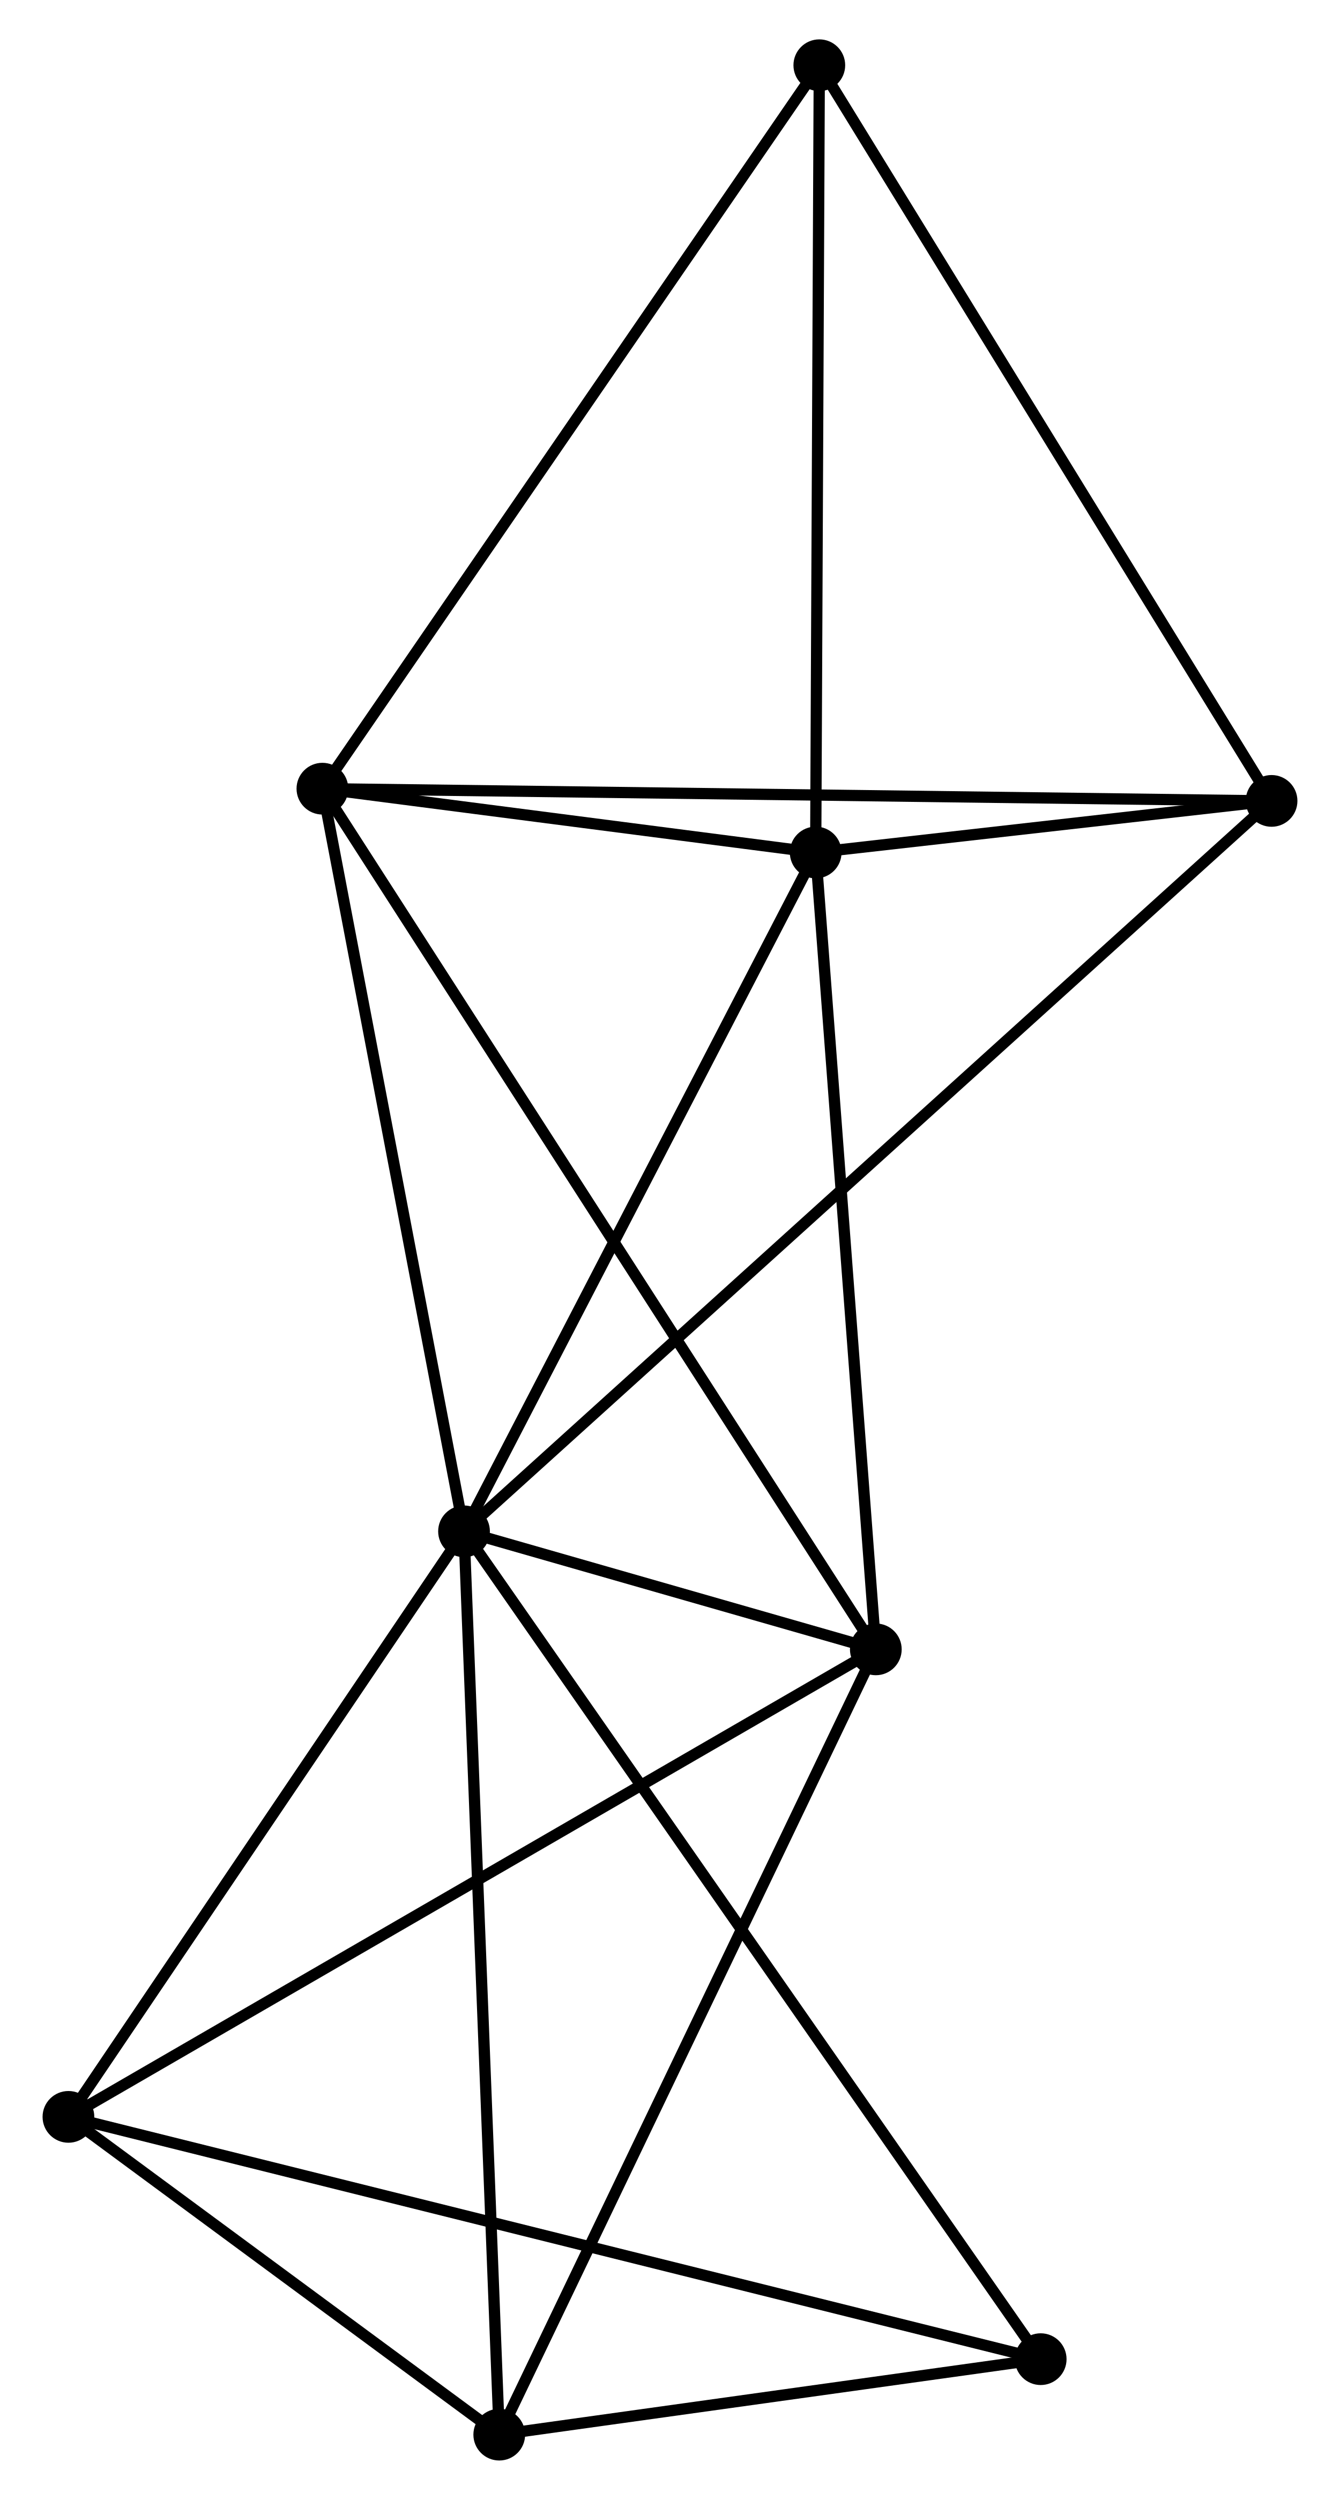 <?xml version="1.0" encoding="UTF-8" standalone="no"?>
<!DOCTYPE svg PUBLIC "-//W3C//DTD SVG 1.1//EN"
 "http://www.w3.org/Graphics/SVG/1.1/DTD/svg11.dtd">
<!-- Generated by graphviz version 2.36.0 (20140111.2315)
 -->
<!-- Title: %3 Pages: 1 -->
<svg width="119pt" height="222pt"
 viewBox="0.00 0.00 118.58 222.28" xmlns="http://www.w3.org/2000/svg" xmlns:xlink="http://www.w3.org/1999/xlink">
<g id="graph0" class="graph" transform="scale(1 1) rotate(0) translate(4 218.275)">
<title>%3</title>
<!-- 0 -->
<g id="node1" class="node"><title>0</title>
<ellipse fill="black" stroke="black" cx="36.975" cy="-82.116" rx="1.8" ry="1.8"/>
</g>
<!-- 1 -->
<g id="node2" class="node"><title>1</title>
<ellipse fill="black" stroke="black" cx="73.591" cy="-71.623" rx="1.8" ry="1.8"/>
</g>
<!-- 0&#45;&#45;1 -->
<g id="edge1" class="edge"><title>0&#45;&#45;1</title>
<path fill="none" stroke="black" d="M38.943,-81.552C45.36,-79.713 65.615,-73.909 71.787,-72.14"/>
</g>
<!-- 2 -->
<g id="node3" class="node"><title>2</title>
<ellipse fill="black" stroke="black" cx="68.245" cy="-142.476" rx="1.8" ry="1.8"/>
</g>
<!-- 0&#45;&#45;2 -->
<g id="edge2" class="edge"><title>0&#45;&#45;2</title>
<path fill="none" stroke="black" d="M37.877,-83.858C42.443,-92.672 62.964,-132.283 67.399,-140.842"/>
</g>
<!-- 3 -->
<g id="node4" class="node"><title>3</title>
<ellipse fill="black" stroke="black" cx="24.383" cy="-148.15" rx="1.8" ry="1.8"/>
</g>
<!-- 0&#45;&#45;3 -->
<g id="edge3" class="edge"><title>0&#45;&#45;3</title>
<path fill="none" stroke="black" d="M36.611,-84.021C34.773,-93.664 26.509,-136.998 24.724,-146.362"/>
</g>
<!-- 4 -->
<g id="node5" class="node"><title>4</title>
<ellipse fill="black" stroke="black" cx="108.779" cy="-147.063" rx="1.8" ry="1.8"/>
</g>
<!-- 0&#45;&#45;4 -->
<g id="edge4" class="edge"><title>0&#45;&#45;4</title>
<path fill="none" stroke="black" d="M38.474,-83.473C47.819,-91.925 97.967,-137.284 107.287,-145.714"/>
</g>
<!-- 5 -->
<g id="node6" class="node"><title>5</title>
<ellipse fill="black" stroke="black" cx="40.108" cy="-1.8" rx="1.8" ry="1.8"/>
</g>
<!-- 0&#45;&#45;5 -->
<g id="edge5" class="edge"><title>0&#45;&#45;5</title>
<path fill="none" stroke="black" d="M37.052,-80.131C37.486,-69.019 39.606,-14.646 40.033,-3.716"/>
</g>
<!-- 6 -->
<g id="node7" class="node"><title>6</title>
<ellipse fill="black" stroke="black" cx="1.8" cy="-30.054" rx="1.8" ry="1.8"/>
</g>
<!-- 0&#45;&#45;6 -->
<g id="edge6" class="edge"><title>0&#45;&#45;6</title>
<path fill="none" stroke="black" d="M35.804,-80.384C30.464,-72.48 8.435,-39.874 3.011,-31.846"/>
</g>
<!-- 8 -->
<g id="node8" class="node"><title>8</title>
<ellipse fill="black" stroke="black" cx="88.251" cy="-8.511" rx="1.8" ry="1.8"/>
</g>
<!-- 0&#45;&#45;8 -->
<g id="edge7" class="edge"><title>0&#45;&#45;8</title>
<path fill="none" stroke="black" d="M38.046,-80.579C44.719,-71 80.53,-19.594 87.186,-10.04"/>
</g>
<!-- 1&#45;&#45;2 -->
<g id="edge8" class="edge"><title>1&#45;&#45;2</title>
<path fill="none" stroke="black" d="M73.436,-73.667C72.656,-84.014 69.148,-130.511 68.39,-140.558"/>
</g>
<!-- 1&#45;&#45;3 -->
<g id="edge9" class="edge"><title>1&#45;&#45;3</title>
<path fill="none" stroke="black" d="M72.563,-73.222C66.159,-83.181 31.793,-136.626 25.405,-146.56"/>
</g>
<!-- 1&#45;&#45;5 -->
<g id="edge10" class="edge"><title>1&#45;&#45;5</title>
<path fill="none" stroke="black" d="M72.763,-69.897C68.171,-60.321 45.856,-13.787 41.029,-3.722"/>
</g>
<!-- 1&#45;&#45;6 -->
<g id="edge11" class="edge"><title>1&#45;&#45;6</title>
<path fill="none" stroke="black" d="M71.816,-70.596C61.884,-64.844 13.282,-36.702 3.513,-31.045"/>
</g>
<!-- 2&#45;&#45;3 -->
<g id="edge12" class="edge"><title>2&#45;&#45;3</title>
<path fill="none" stroke="black" d="M66.36,-142.72C59.146,-143.653 33.33,-146.992 26.212,-147.913"/>
</g>
<!-- 2&#45;&#45;4 -->
<g id="edge13" class="edge"><title>2&#45;&#45;4</title>
<path fill="none" stroke="black" d="M70.424,-142.723C77.528,-143.527 99.949,-146.064 106.782,-146.837"/>
</g>
<!-- 7 -->
<g id="node9" class="node"><title>7</title>
<ellipse fill="black" stroke="black" cx="68.567" cy="-212.475" rx="1.8" ry="1.8"/>
</g>
<!-- 2&#45;&#45;7 -->
<g id="edge14" class="edge"><title>2&#45;&#45;7</title>
<path fill="none" stroke="black" d="M68.254,-144.496C68.301,-154.717 68.512,-200.654 68.558,-210.58"/>
</g>
<!-- 3&#45;&#45;4 -->
<g id="edge15" class="edge"><title>3&#45;&#45;4</title>
<path fill="none" stroke="black" d="M26.469,-148.123C38.145,-147.972 95.28,-147.237 106.765,-147.089"/>
</g>
<!-- 3&#45;&#45;7 -->
<g id="edge16" class="edge"><title>3&#45;&#45;7</title>
<path fill="none" stroke="black" d="M25.475,-149.74C31.535,-158.562 60.981,-201.432 67.35,-210.705"/>
</g>
<!-- 4&#45;&#45;7 -->
<g id="edge17" class="edge"><title>4&#45;&#45;7</title>
<path fill="none" stroke="black" d="M107.785,-148.68C102.27,-157.651 75.47,-201.246 69.674,-210.675"/>
</g>
<!-- 5&#45;&#45;6 -->
<g id="edge18" class="edge"><title>5&#45;&#45;6</title>
<path fill="none" stroke="black" d="M38.461,-3.014C32.16,-7.661 9.614,-24.291 3.397,-28.875"/>
</g>
<!-- 5&#45;&#45;8 -->
<g id="edge19" class="edge"><title>5&#45;&#45;8</title>
<path fill="none" stroke="black" d="M42.176,-2.088C50.095,-3.192 78.431,-7.142 86.244,-8.231"/>
</g>
<!-- 6&#45;&#45;8 -->
<g id="edge20" class="edge"><title>6&#45;&#45;8</title>
<path fill="none" stroke="black" d="M3.606,-29.604C14.856,-26.8 75.233,-11.755 86.455,-8.958"/>
</g>
</g>
</svg>
